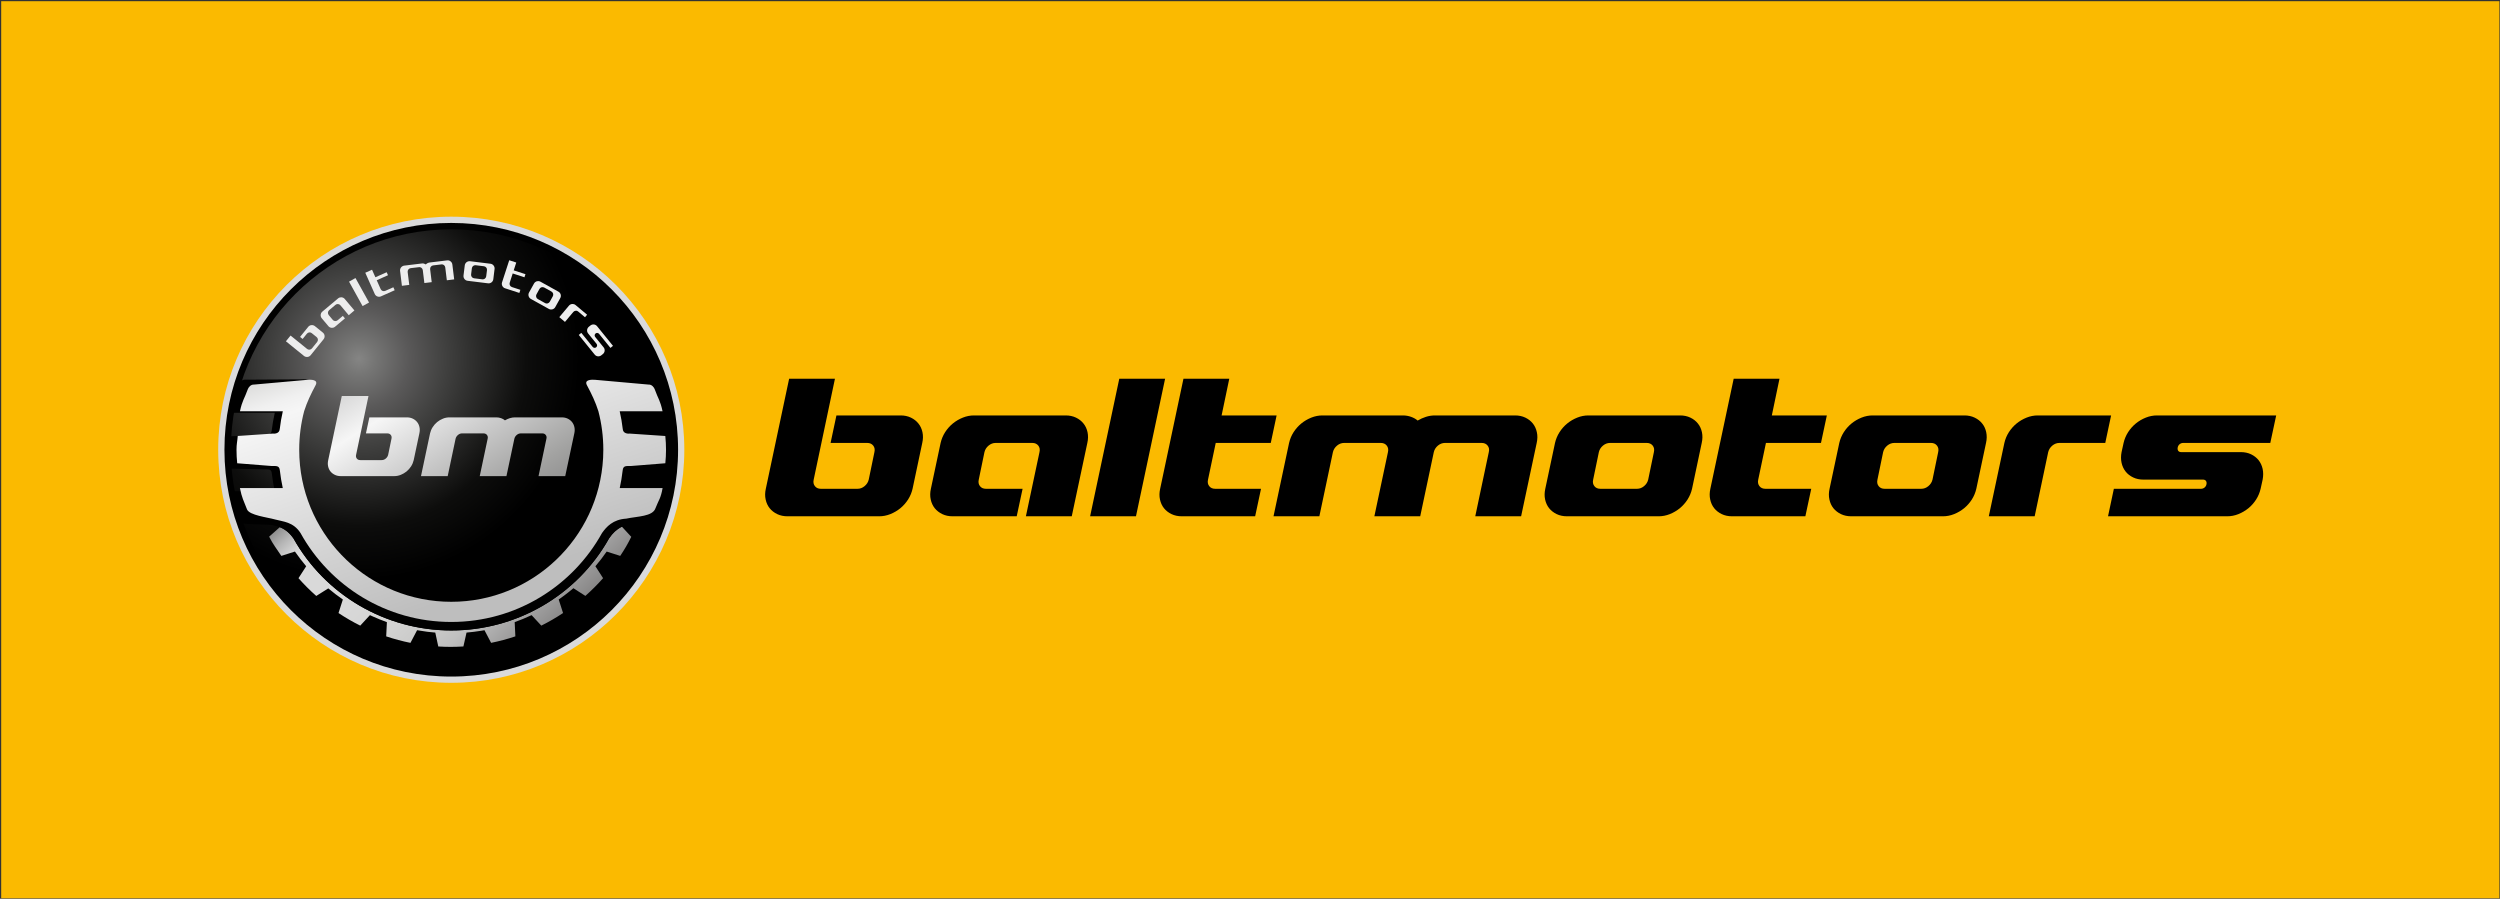 <svg width="1580" height="568" viewBox="0 0 1580 568" fill="none" xmlns="http://www.w3.org/2000/svg">
<rect x="0" y="0" width="1580" height="568" fill="#333333" stroke="none"/>
<path d="M1579.64 0.774H0.752V567.704H1579.64V0.774Z" fill="#FBBA00"/>
<path d="M527.69 239.349H498.734L483.991 308.913C483.464 311.3 483.414 313.563 483.892 315.694C484.342 317.805 485.196 319.667 486.428 321.2C487.683 322.753 489.267 323.983 491.199 324.917C493.135 325.843 495.294 326.294 497.678 326.294H555.643C558.031 326.294 560.391 325.843 562.7 324.917C565.038 323.983 567.121 322.731 569.032 321.2C570.912 319.639 572.546 317.805 573.905 315.694C575.258 313.563 576.188 311.299 576.74 308.913L582.868 279.933C583.422 277.55 583.446 275.287 582.995 273.154C582.544 271.043 581.688 269.183 580.432 267.654C579.2 266.095 577.618 264.865 575.686 263.937C573.752 263.007 571.592 262.554 569.205 262.554H528.621L524.929 279.933H548.109C549.72 279.933 550.973 280.486 551.879 281.617C552.76 282.746 553.01 284.101 552.635 285.736L549.04 303.115C548.639 304.746 547.785 306.101 546.426 307.232C545.072 308.363 543.59 308.914 541.956 308.914H518.778C517.144 308.914 515.888 308.363 515.01 307.232C514.13 306.101 513.878 304.746 514.254 303.115L527.69 239.349ZM648.366 326.294H677.345L687.196 279.933C687.75 277.55 687.774 275.287 687.321 273.154C686.871 271.043 686.013 269.183 684.76 267.654C683.528 266.095 681.946 264.865 680.014 263.937C678.078 263.007 675.917 262.554 673.533 262.554H615.568C613.18 262.554 610.822 263.007 608.513 263.937C606.175 264.865 604.067 266.119 602.181 267.654C600.297 269.209 598.665 271.043 597.31 273.154C595.953 275.287 595.023 277.55 594.471 279.933L588.318 308.913C587.792 311.3 587.742 313.563 588.218 315.694C588.669 317.805 589.525 319.639 590.755 321.2C592.011 322.731 593.593 323.983 595.528 324.917C597.46 325.843 599.618 326.294 602.006 326.294H642.565L646.285 308.913H623.105C621.468 308.913 620.215 308.362 619.335 307.231C618.456 306.1 618.206 304.745 618.581 303.114L622.174 285.735C622.573 284.1 623.429 282.745 624.784 281.616C626.141 280.485 627.623 279.932 629.253 279.932H652.438C654.042 279.932 655.298 280.485 656.206 281.616C657.084 282.745 657.336 284.1 656.957 285.735L648.366 326.294ZM688.952 326.294H717.935L736.344 239.349H707.385L688.952 326.294ZM806.817 262.554H772.055L776.905 239.349H747.947L733.206 308.913C732.677 311.3 732.627 313.563 733.102 315.694C733.556 317.805 734.414 319.667 735.641 321.2C736.894 322.753 738.481 323.983 740.412 324.917C742.348 325.843 744.504 326.294 746.89 326.294H793.254L796.968 308.913H767.989C766.357 308.913 765.103 308.362 764.221 307.231C763.342 306.1 763.088 304.745 763.467 303.114L768.342 279.932H803.129L806.817 262.554ZM868.598 326.294H897.577L906.166 285.735C906.549 284.1 907.428 282.745 908.755 281.616C910.112 280.485 911.624 279.932 913.231 279.932H936.412C938.044 279.932 939.297 280.485 940.176 281.616C941.078 282.745 941.332 284.1 940.925 285.735L932.365 326.294H961.344L971.194 279.933C971.722 277.55 971.773 275.287 971.29 273.154C970.845 271.043 969.991 269.209 968.759 267.654C967.531 266.119 965.949 264.865 964.014 263.937C962.082 263.007 959.916 262.554 957.502 262.554H906.846C904.914 262.554 903.062 262.855 901.221 263.433C899.419 264.011 897.662 264.788 895.951 265.792C894.793 264.788 893.411 264.011 891.779 263.433C890.176 262.855 888.416 262.554 886.58 262.554H835.801C833.415 262.554 831.051 263.007 828.74 263.937C826.409 264.865 824.298 266.119 822.412 267.654C820.526 269.209 818.898 271.043 817.537 273.154C816.18 275.287 815.256 277.55 814.702 279.933L804.86 326.294H833.836L842.407 285.735C842.806 284.1 843.66 282.745 845.013 281.616C846.37 280.485 847.857 279.932 849.484 279.932H872.669C874.275 279.932 875.529 280.485 876.433 281.616C877.311 282.745 877.565 284.1 877.19 285.735L868.598 326.294ZM976.617 308.913C976.093 311.3 976.043 313.563 976.513 315.694C976.971 317.805 977.825 319.667 979.057 321.2C980.31 322.753 981.892 323.983 983.824 324.917C985.756 325.843 987.925 326.294 990.302 326.294H1048.27C1050.65 326.294 1053.01 325.843 1055.33 324.917C1057.66 323.983 1059.75 322.731 1061.66 321.2C1063.53 319.639 1065.17 317.805 1066.53 315.694C1067.88 313.563 1068.82 311.299 1069.37 308.913L1075.49 279.933C1076.04 277.55 1076.07 275.287 1075.62 273.154C1075.17 271.043 1074.31 269.183 1073.06 267.654C1071.83 266.095 1070.25 264.865 1068.31 263.937C1066.38 263.007 1064.21 262.554 1061.84 262.554H1003.87C1001.48 262.554 999.124 263.007 996.813 263.937C994.473 264.865 992.367 266.119 990.481 267.654C988.594 269.209 986.962 271.043 985.606 273.154C984.256 275.287 983.32 277.55 982.77 279.933L976.617 308.913ZM1006.88 303.114L1010.48 285.735C1010.87 284.1 1011.73 282.745 1013.08 281.616C1014.44 280.485 1015.93 279.932 1017.55 279.932H1040.74C1042.34 279.932 1043.6 280.485 1044.51 281.616C1045.38 282.745 1045.64 284.1 1045.26 285.735L1041.66 303.114C1041.26 304.745 1040.41 306.1 1039.05 307.231C1037.69 308.362 1036.22 308.913 1034.59 308.913H1011.4C1009.77 308.913 1008.51 308.362 1007.64 307.231C1006.75 306.101 1006.5 304.745 1006.88 303.114ZM1154.56 262.554H1119.8L1124.64 239.349H1095.69L1080.94 308.913C1080.42 311.3 1080.37 313.563 1080.85 315.694C1081.29 317.805 1082.15 319.667 1083.38 321.2C1084.63 322.753 1086.21 323.983 1088.15 324.917C1090.08 325.843 1092.25 326.294 1094.63 326.294H1140.99L1144.71 308.913H1115.73C1114.1 308.913 1112.84 308.362 1111.96 307.231C1111.09 306.1 1110.83 304.745 1111.2 303.114L1116.08 279.932H1150.86L1154.56 262.554ZM1156.28 308.913C1155.75 311.3 1155.71 313.563 1156.19 315.694C1156.63 317.805 1157.49 319.667 1158.72 321.2C1159.98 322.753 1161.57 323.983 1163.5 324.917C1165.43 325.843 1167.58 326.294 1169.97 326.294H1227.94C1230.32 326.294 1232.69 325.843 1234.99 324.917C1237.33 323.983 1239.42 322.731 1241.32 321.2C1243.21 319.639 1244.84 317.805 1246.2 315.694C1247.55 313.563 1248.48 311.299 1249.03 308.913L1255.17 279.933C1255.72 277.55 1255.74 275.287 1255.29 273.154C1254.84 271.043 1253.99 269.183 1252.73 267.654C1251.5 266.095 1249.91 264.865 1247.97 263.937C1246.04 263.007 1243.89 262.554 1241.5 262.554H1183.54C1181.15 262.554 1178.79 263.007 1176.48 263.937C1174.15 264.865 1172.03 266.119 1170.15 267.654C1168.26 269.209 1166.63 271.043 1165.28 273.154C1163.92 275.287 1162.99 277.55 1162.43 279.933L1156.28 308.913ZM1186.55 303.114L1190.14 285.735C1190.55 284.1 1191.39 282.745 1192.75 281.616C1194.11 280.485 1195.6 279.932 1197.23 279.932H1220.41C1222.01 279.932 1223.27 280.485 1224.17 281.616C1225.05 282.745 1225.31 284.1 1224.93 285.735L1221.34 303.114C1220.94 304.745 1220.08 306.1 1218.73 307.231C1217.37 308.362 1215.89 308.913 1214.25 308.913H1191.07C1189.44 308.913 1188.18 308.362 1187.3 307.231C1186.42 306.101 1186.18 304.745 1186.55 303.114ZM1294.46 285.735C1294.87 284.1 1295.73 282.745 1297.07 281.616C1298.44 280.485 1299.92 279.932 1301.55 279.932H1330.53L1334.22 262.553H1287.87C1285.48 262.553 1283.11 263.006 1280.8 263.936C1278.47 264.864 1276.36 266.118 1274.48 267.653C1272.59 269.208 1270.96 271.042 1269.6 273.153C1268.24 275.286 1267.32 277.549 1266.77 279.932L1256.92 326.293H1285.91L1294.46 285.735ZM1376.31 282.821C1376.47 281.995 1376.87 281.29 1377.52 280.735C1378.17 280.212 1378.93 279.932 1379.78 279.932H1434.83L1438.55 262.553H1363.2C1360.82 262.553 1358.46 263.006 1356.15 263.936C1353.81 264.864 1351.7 266.118 1349.82 267.653C1347.94 269.208 1346.3 271.042 1344.95 273.153C1343.59 275.286 1342.66 277.549 1342.11 279.932L1340.83 285.735C1340.37 288.118 1340.37 290.38 1340.83 292.516C1341.31 294.625 1342.17 296.485 1343.39 298.014C1344.63 299.575 1346.21 300.805 1348.14 301.731C1350.08 302.663 1352.23 303.114 1354.64 303.114H1392.32C1393.15 303.114 1393.77 303.389 1394.15 303.917C1394.55 304.472 1394.65 305.175 1394.5 306.001C1394.35 306.856 1393.95 307.56 1393.29 308.11C1392.64 308.643 1391.89 308.913 1391.03 308.913H1335.96L1332.27 326.294H1407.61C1410 326.294 1412.37 325.843 1414.67 324.917C1417.01 323.983 1419.09 322.731 1421 321.2C1422.89 319.639 1424.51 317.805 1425.87 315.694C1427.23 313.563 1428.15 311.299 1428.71 308.913L1429.99 303.114C1430.44 300.729 1430.44 298.468 1429.99 296.333C1429.51 294.222 1428.66 292.39 1427.43 290.831C1426.2 289.302 1424.62 288.048 1422.68 287.114C1420.74 286.184 1418.58 285.735 1416.17 285.735H1378.51C1377.65 285.735 1377.05 285.458 1376.65 284.932C1376.27 284.378 1376.14 283.675 1376.31 282.821Z" fill="black"/>
<path d="M285.198 431.536C203.979 431.536 137.902 365.454 137.902 284.239C137.902 203.016 203.98 136.942 285.198 136.942C366.414 136.942 432.492 203.016 432.492 284.239C432.492 365.454 366.415 431.536 285.198 431.536Z" fill="#DADADA"/>
<path fill-rule="evenodd" clip-rule="evenodd" d="M285.199 140.896C364.358 140.896 428.549 205.08 428.549 284.24C428.549 363.398 364.359 427.59 285.199 427.59C206.037 427.59 141.846 363.399 141.846 284.24C141.847 205.079 206.037 140.896 285.199 140.896Z" fill="black"/>
<path fill-rule="evenodd" clip-rule="evenodd" d="M285.197 144.937C362.118 144.937 424.492 207.322 424.492 284.24C424.492 361.164 362.117 423.541 285.197 423.541C208.279 423.541 145.896 361.164 145.896 284.24C145.896 207.321 208.279 144.937 285.197 144.937Z" fill="url(#paint0_radial_208_32)"/>
<path d="M384.932 340.249C364.842 376.144 326.62 398.454 285.192 398.454C243.761 398.454 205.543 376.143 185.441 340.231C183.634 337.698 181.105 334.876 176.857 333.168L170.092 339.166C172.464 343.91 174.892 346.936 177.808 351.322L186.389 348.576C187.515 350.199 188.69 351.799 189.893 353.361C191.061 354.89 192.268 356.388 193.51 357.869L188.644 365.418C192.158 369.389 195.909 373.141 199.879 376.641L207.483 371.85C210.42 374.334 213.487 376.69 216.685 378.895L213.936 387.438C218.332 390.368 222.924 393.032 227.677 395.397L233.803 388.768C234.207 388.948 234.596 389.125 235.004 389.323H235.007L235.602 389.583L235.623 389.603L235.721 389.65C238.589 390.939 241.529 392.129 244.513 393.193L244.073 402.187C249.052 403.863 254.17 405.23 259.407 406.289L263.607 398.293C265.699 398.668 267.813 398.99 269.95 399.264C271.671 399.477 273.374 399.66 275.095 399.797L276.991 408.578C279.601 408.732 282.237 408.828 284.888 408.828C287.575 408.828 290.229 408.726 292.872 408.566L294.849 399.791C297.991 399.523 301.106 399.139 304.191 398.639L304.242 398.621L304.328 398.615L304.545 398.58L305.112 398.478L306.188 398.292L310.385 406.288C315.619 405.229 320.729 403.862 325.714 402.186L325.277 393.192C328.927 391.883 332.5 390.403 335.977 388.768L342.103 395.397C346.865 393.032 351.454 390.368 355.85 387.438L353.095 378.866C354.016 378.229 354.929 377.575 355.839 376.909L356.044 376.749L356.377 376.505L356.582 376.357L356.915 376.107C358.782 374.711 360.607 373.255 362.39 371.75L369.958 376.607C373.908 373.111 377.65 369.373 381.154 365.408L376.298 357.871C378.819 354.904 381.196 351.807 383.425 348.584L391.983 351.324C394.896 346.937 396.596 344.013 398.962 339.275L393.05 332.867C389.893 334.388 387.203 336.849 384.932 340.249Z" fill="url(#paint1_linear_208_32)"/>
<path d="M426.747 276.054L426.726 275.781L403.179 274.877C402.98 274.895 402.727 274.918 402.448 274.918C400.846 274.918 398.902 274.455 398.682 272.256C398.245 268.445 397.609 264.723 396.732 260.895H425.02L424.937 260.534C423.344 253.198 422.039 249.513 419.691 243.079C419.346 242.099 417.848 239.958 415.693 239.958C415.61 239.958 415.539 239.958 415.485 239.97L380.123 239.757C379.621 239.716 379.122 239.696 378.646 239.696C376.271 239.696 374.779 240.178 374.208 241.135C373.804 241.819 373.887 242.68 374.455 243.721C378.09 250.426 380.343 255.467 381.963 260.575C384.13 268.743 385.233 277.202 385.233 285.714C385.233 287.337 385.191 289.015 385.105 290.696L385.096 290.899C382.344 343.491 338.463 384.68 285.193 384.68C232.042 384.68 188.167 343.58 185.308 291.117L185.269 290.445C185.195 288.746 185.156 287.187 185.156 285.713C185.156 277.213 186.247 268.772 188.402 260.639C190.034 255.51 192.284 250.457 195.937 243.721C196.502 242.68 196.585 241.819 196.184 241.135C195.61 240.172 194.118 239.696 191.74 239.696C191.268 239.696 190.774 239.716 190.286 239.757L154.925 239.97C154.854 239.958 154.773 239.958 154.699 239.958C152.541 239.958 151.049 242.099 150.704 243.079C148.352 249.507 147.051 253.198 145.449 260.534L145.372 260.895H173.651C172.786 264.729 172.15 268.446 171.701 272.256C171.451 274.836 168.753 274.99 167.172 274.877L143.931 275.773L143.661 275.781L143.637 276.054C143.328 279.923 143.176 281.95 143.176 285.712C143.176 289.542 143.328 292.134 143.634 295.866L143.657 296.139L166.684 296.633L168.179 296.621C170.414 296.621 171.487 296.869 171.752 299.051C172.257 303.266 172.905 307.184 173.646 310.447H145.373L145.441 310.81C146.663 317.527 147.822 321.052 150.134 326.878C151.593 330.747 153.754 331.163 159.098 331.288L169.712 331.64C178.593 332.169 182.796 336.521 185.441 340.23C205.543 376.142 243.761 398.453 285.192 398.453C326.62 398.453 364.841 376.142 384.932 340.248C389.069 334.049 394.58 330.998 401.788 330.922H402.046C403.205 330.922 404.472 330.998 405.815 331.082C407.405 331.182 409.207 331.289 411.159 331.289H411.284C416.64 331.164 418.798 330.748 420.251 326.879C422.57 321.029 423.732 317.504 424.954 310.811L425.022 310.448H396.75C397.493 307.132 398.141 303.196 398.64 299.052C398.902 296.87 399.978 296.622 402.207 296.622L403.708 296.634L426.461 296.146L426.737 296.14L426.758 295.867C427.068 292.068 427.219 289.459 427.219 285.713C427.219 281.915 427.068 279.899 426.747 276.054Z" fill="black"/>
<path d="M232.883 250.253H216.015L207.434 290.784C207.122 292.169 207.092 293.495 207.371 294.731C207.633 295.967 208.129 297.049 208.849 297.94C209.58 298.85 210.508 299.563 211.628 300.098C212.754 300.645 214.015 300.912 215.406 300.912H249.172C250.563 300.912 251.936 300.644 253.289 300.098C254.65 299.563 255.86 298.832 256.975 297.94C258.066 297.032 259.02 295.967 259.81 294.731C260.6 293.495 261.142 292.168 261.466 290.784L265.036 273.901C265.354 272.51 265.372 271.19 265.107 269.948C264.842 268.718 264.349 267.641 263.612 266.743C262.896 265.841 261.98 265.114 260.848 264.573C259.724 264.038 258.464 263.776 257.076 263.776H233.434L231.276 273.901H244.782C245.721 273.901 246.452 274.215 246.978 274.887C247.492 275.535 247.635 276.326 247.415 277.278L245.323 287.401C245.094 288.358 244.594 289.137 243.804 289.809C243.016 290.467 242.151 290.784 241.2 290.784H227.697C226.74 290.784 226.011 290.468 225.503 289.809C224.992 289.137 224.843 288.358 225.063 287.401L232.883 250.253ZM303.191 300.913H320.074L325.079 277.278C325.299 276.327 325.816 275.536 326.586 274.887C327.377 274.215 328.253 273.901 329.19 273.901H342.696C343.647 273.901 344.382 274.215 344.893 274.887C345.416 275.535 345.565 276.326 345.333 277.278L340.346 300.913H357.226L362.962 273.901C363.271 272.51 363.298 271.19 363.022 269.948C362.76 268.718 362.255 267.653 361.542 266.743C360.826 265.852 359.898 265.114 358.778 264.573C357.646 264.038 356.394 263.776 354.988 263.776H325.471C324.351 263.776 323.266 263.956 322.196 264.288C321.15 264.622 320.121 265.079 319.126 265.661C318.448 265.079 317.649 264.622 316.691 264.288C315.758 263.956 314.735 263.776 313.669 263.776H284.088C282.692 263.776 281.318 264.038 279.972 264.573C278.614 265.114 277.38 265.852 276.286 266.743C275.186 267.653 274.238 268.718 273.451 269.948C272.654 271.19 272.117 272.511 271.789 273.901L266.061 300.913H282.944L287.929 277.278C288.163 276.327 288.663 275.536 289.453 274.887C290.244 274.215 291.103 273.901 292.06 273.901H305.566C306.499 273.901 307.224 274.215 307.756 274.887C308.267 275.535 308.419 276.326 308.196 277.278L303.191 300.913Z" fill="url(#paint2_linear_208_32)"/>
<path fill-rule="evenodd" clip-rule="evenodd" d="M378.174 259.878C380.21 267.653 381.298 275.816 381.298 284.239C381.298 285.784 381.259 287.311 381.185 288.833L381.155 289.487C378.424 340.112 336.499 380.335 285.199 380.335C233.82 380.335 191.856 340.005 189.229 289.274L189.214 289.071C189.143 287.471 189.098 285.862 189.098 284.239C189.098 275.798 190.186 267.618 192.231 259.823C194.008 254.188 196.472 249.01 199.457 243.458C201.419 239.79 196.283 239.886 194.312 240.04L160.416 243.06C158.41 242.917 156.98 244.98 156.665 245.884C154.364 252.251 153.155 252.941 151.644 259.925H178.74C177.902 263.599 177.248 267.261 176.793 271.243C176.505 274.163 173.404 274.151 172.174 274.044L150.268 275.524C149.976 279.149 149.475 280.553 149.475 284.239C149.475 287.919 149.621 289.178 149.909 292.78L171.699 294.516C174.648 294.516 176.493 294.213 176.839 297.12C177.291 300.925 177.921 304.956 178.717 308.475H151.631C152.838 314.514 153.976 316.495 156.119 321.957C157.724 325.695 168.823 326.885 174.018 328.342C178.908 329.727 185.292 329.733 189.923 336.871C208.473 370.387 244.189 393.078 285.201 393.078C326.21 393.078 361.923 370.387 380.476 336.871C383.22 332.996 387.366 328.269 395.781 327.783C402.835 326.271 412.533 326.492 414.278 321.166C416.412 315.697 417.562 315.15 418.76 308.475H391.671C392.467 304.955 393.104 300.924 393.552 297.12C393.897 294.214 395.745 294.516 398.688 294.516L420.484 292.78C420.769 289.178 420.921 287.919 420.921 284.239C420.921 280.553 420.769 279.173 420.475 275.548L398.215 274.044C396.985 274.151 393.878 274.163 393.593 271.243C393.144 267.261 392.49 263.598 391.652 259.925H418.739C417.235 252.941 416.031 252.251 413.725 245.884C413.412 244.98 411.983 242.917 409.974 243.06L376.084 240.04C374.113 239.886 368.971 239.79 370.936 243.458C373.929 249.034 376.394 254.218 378.174 259.878Z" fill="url(#paint3_linear_208_32)"/>
<path d="M322.267 180.345C321.994 179.804 321.952 179.232 322.145 178.644L324.032 172.83L331.454 175.244L332.093 173.277L324.671 170.869L326.279 165.918L321.836 164.473L317.294 178.438C317.16 178.84 317.116 179.221 317.157 179.608C317.202 180.018 317.305 180.387 317.478 180.725C317.644 181.053 317.876 181.35 318.185 181.629C318.474 181.891 318.803 182.074 319.202 182.199L328.238 185.137L328.877 183.168L323.565 181.439C322.972 181.235 322.538 180.872 322.267 180.345Z" fill="#EDEDED"/>
<path d="M243.495 183.821C242.948 184.059 242.359 184.077 241.807 183.874C241.243 183.661 240.811 183.251 240.571 182.692L238.092 177.116L245.214 173.94L244.37 172.051L237.242 175.225L235.126 170.469L230.857 172.377L236.837 185.789C236.992 186.156 237.221 186.478 237.518 186.752C237.827 187.031 238.142 187.232 238.487 187.357C239.176 187.625 240.018 187.654 240.761 187.304L249.44 183.439L248.599 181.554L243.495 183.821Z" fill="#EDEDED"/>
<path d="M220.588 177.995L229.157 193.451L233.244 191.187L224.669 175.726L220.588 177.995Z" fill="#EDEDED"/>
<path d="M311.956 167.819C311.73 167.514 311.45 167.272 311.079 167.046C310.737 166.849 310.374 166.724 309.976 166.683L297.061 165.089C296.936 165.077 296.805 165.071 296.677 165.071C296.395 165.071 296.136 165.108 295.886 165.184C295.509 165.297 295.164 165.475 294.858 165.713C294.564 165.94 294.314 166.231 294.109 166.58C293.904 166.92 293.779 167.295 293.732 167.693L292.939 174.148C292.894 174.546 292.927 174.945 293.034 175.332C293.147 175.705 293.325 176.062 293.548 176.342C293.78 176.639 294.066 176.889 294.428 177.104C294.755 177.299 295.127 177.424 295.531 177.465L308.443 179.059C308.865 179.1 309.252 179.088 309.602 178.969C309.989 178.858 310.342 178.678 310.654 178.442C310.951 178.204 311.198 177.919 311.394 177.585C311.596 177.247 311.721 176.878 311.771 176.456L312.564 170.007C312.615 169.583 312.585 169.198 312.475 168.841C312.359 168.448 312.181 168.099 311.956 167.819ZM307.289 174.595C307.212 175.197 306.938 175.695 306.477 176.07C306.067 176.39 305.609 176.547 305.101 176.547L304.845 176.535L299.664 175.887C299.076 175.832 298.556 175.541 298.184 175.055C297.818 174.578 297.667 174.037 297.735 173.444L298.214 169.555C298.288 168.95 298.576 168.438 299.043 168.075C299.43 167.772 299.884 167.618 300.39 167.618L300.678 167.63L305.835 168.267C306.45 168.343 306.961 168.636 307.321 169.105C307.69 169.58 307.841 170.134 307.77 170.734L307.289 174.595Z" fill="#EDEDED"/>
<path d="M369.721 200.497L371.053 198.909L363.782 192.809C363.455 192.536 363.119 192.352 362.751 192.25C362.438 192.154 362.136 192.113 361.83 192.113L361.592 192.119C361.226 192.154 360.852 192.267 360.495 192.439C360.141 192.619 359.835 192.855 359.585 193.166L353.477 200.436L357.056 203.45L362.323 197.173C362.716 196.71 363.224 196.443 363.83 196.394C364.629 196.318 365.031 196.562 365.444 196.912L369.721 200.497Z" fill="#EDEDED"/>
<path d="M281.402 169.013L282.398 177.14L287.044 176.57L285.881 167.154C285.831 166.738 285.706 166.363 285.515 166.035C285.298 165.691 285.036 165.394 284.751 165.168C284.445 164.93 284.1 164.752 283.729 164.639C283.378 164.543 282.971 164.508 282.546 164.563L271.266 165.936C270.951 165.977 270.657 166.067 270.374 166.204C270.08 166.347 269.812 166.518 269.571 166.72L269.092 167.136L268.539 166.833C268.298 166.702 268.01 166.603 267.683 166.53C267.502 166.495 267.315 166.477 267.119 166.477C266.994 166.477 266.872 166.483 266.747 166.5L255.44 167.879C255.039 167.932 254.667 168.057 254.34 168.254C253.975 168.473 253.69 168.723 253.464 169.014C253.223 169.325 253.054 169.657 252.944 170.037C252.828 170.424 252.798 170.803 252.852 171.201L254.008 180.631L258.648 180.059L257.647 171.934C257.57 171.332 257.727 170.762 258.105 170.288C258.471 169.823 258.964 169.544 259.567 169.468L265.039 168.82C265.532 168.82 265.981 168.974 266.373 169.283C266.846 169.652 267.125 170.146 267.205 170.758L268.201 178.885L272.838 178.321L271.848 170.194C271.771 169.6 271.922 169.034 272.291 168.559C272.657 168.088 273.156 167.803 273.765 167.727L279.24 167.073C279.734 167.073 280.182 167.233 280.572 167.542C281.033 167.89 281.324 168.401 281.402 169.013Z" fill="#EDEDED"/>
<path d="M387.409 218.579L377.348 206.155C377.089 205.835 376.792 205.585 376.438 205.401C376.079 205.215 375.719 205.102 375.338 205.061C374.972 205.008 374.604 205.055 374.191 205.168C373.828 205.27 373.475 205.453 373.142 205.715L372.135 206.529C371.82 206.785 371.564 207.093 371.377 207.445C371.199 207.8 371.086 208.17 371.053 208.527C371.008 208.923 371.041 209.293 371.148 209.679C371.255 210.048 371.44 210.409 371.701 210.738L377.018 217.289C377.291 217.639 377.407 218.031 377.363 218.441C377.339 218.828 377.128 219.214 376.778 219.488C376.502 219.72 376.16 219.851 375.806 219.851C375.235 219.814 374.846 219.601 374.57 219.244L367.386 210.375L365.781 211.684L375.842 224.102C376.118 224.446 376.416 224.69 376.743 224.856C377.099 225.042 377.468 225.155 377.852 225.196C378.176 225.243 378.604 225.202 378.981 225.089C379.368 224.987 379.707 224.81 380.037 224.542L381.051 223.728C381.381 223.46 381.621 223.175 381.788 222.837C381.987 222.456 382.1 222.093 382.136 221.724C382.175 221.333 382.142 220.947 382.038 220.583C381.937 220.202 381.756 219.858 381.494 219.536L376.174 212.968C375.895 212.613 375.778 212.232 375.818 211.816C375.871 211.394 376.07 211.037 376.394 210.763C376.704 210.519 377.045 210.4 377.399 210.4C377.979 210.466 378.312 210.656 378.588 210.97L385.802 219.876L387.409 218.579Z" fill="#EDEDED"/>
<path d="M216.961 188.208C216.607 188.036 216.227 187.929 215.85 187.894L215.642 187.888C215.332 187.888 215.03 187.929 214.714 188.025C214.342 188.127 213.998 188.316 213.689 188.578L203.714 196.941C203.396 197.203 203.161 197.502 202.983 197.857C202.807 198.214 202.707 198.576 202.673 198.962C202.634 199.355 202.673 199.718 202.789 200.099C202.905 200.492 203.092 200.841 203.351 201.15L207.533 206.121C207.795 206.441 208.104 206.685 208.454 206.857C208.793 207.031 209.156 207.136 209.578 207.179L209.819 207.191C210.113 207.191 210.414 207.148 210.708 207.06C211.074 206.947 211.425 206.757 211.737 206.496L218.014 201.228L216.68 199.64L213.396 202.4C212.968 202.75 212.492 202.921 211.978 202.921C211.175 202.857 210.676 202.589 210.281 202.132L207.769 199.136C207.373 198.659 207.199 198.095 207.258 197.507C207.291 196.96 207.547 196.448 208.019 196.027L212.022 192.679C212.426 192.335 212.896 192.156 213.416 192.156L213.648 192.168C214.219 192.205 214.745 192.479 215.143 192.959L220.407 199.225L223.986 196.211L217.883 188.953C217.625 188.63 217.324 188.394 216.961 188.208Z" fill="#EDEDED"/>
<path d="M204.049 210.198L199.005 206.114C198.693 205.858 198.342 205.68 197.962 205.573C197.564 205.466 197.174 205.425 196.817 205.471C196.434 205.512 196.062 205.625 195.714 205.805C195.355 205.994 195.054 206.239 194.804 206.553L189.647 212.92L191.261 214.233L193.957 210.893C194.353 210.416 194.864 210.137 195.449 210.079L195.696 210.067C196.207 210.067 196.674 210.239 197.084 210.59L200.104 213.022C200.571 213.395 200.853 213.913 200.916 214.506C200.987 215.09 200.812 215.672 200.422 216.141L197.158 220.172C196.807 220.629 196.293 220.916 195.687 220.992L195.449 221.004C194.926 221.004 194.45 220.832 194.04 220.486L183.643 212.064L180.697 215.695L192.114 224.951C192.447 225.219 192.783 225.39 193.149 225.486C193.544 225.611 193.948 225.634 194.32 225.599C194.686 225.558 195.048 225.451 195.411 225.259C195.744 225.087 196.053 224.831 196.315 224.511L204.501 214.4C204.754 214.089 204.935 213.74 205.039 213.359C205.149 212.978 205.185 212.591 205.143 212.213C205.101 211.832 204.991 211.463 204.81 211.119C204.631 210.769 204.382 210.472 204.049 210.198Z" fill="#EDEDED"/>
<path d="M354.448 187.251C354.487 186.858 354.451 186.474 354.35 186.11C354.24 185.741 354.071 185.409 353.833 185.104C353.58 184.778 353.292 184.528 352.938 184.338L341.555 178.024C341.198 177.829 340.817 177.71 340.422 177.669C340.33 177.657 340.229 177.657 340.128 177.657C339.84 177.657 339.552 177.692 339.276 177.77C338.914 177.881 338.578 178.055 338.271 178.291C337.95 178.535 337.703 178.826 337.503 179.184L334.346 184.879C334.15 185.229 334.031 185.604 333.992 185.996C333.953 186.394 333.986 186.781 334.087 187.142C334.194 187.505 334.37 187.851 334.62 188.183C334.858 188.48 335.157 188.736 335.505 188.927L346.878 195.24C347.252 195.435 347.627 195.56 348.01 195.597L348.284 195.609C348.599 195.609 348.886 195.566 349.139 195.496C349.522 195.383 349.855 195.217 350.167 194.978C350.479 194.739 350.735 194.437 350.938 194.074L354.094 188.381C354.293 188.03 354.406 187.661 354.448 187.251ZM349.368 187.269L347.487 190.664C347.181 191.205 346.734 191.562 346.16 191.728C345.964 191.789 345.753 191.824 345.545 191.824C345.177 191.824 344.814 191.722 344.469 191.539L339.924 189.012C339.38 188.698 339.03 188.252 338.867 187.686C338.7 187.104 338.768 186.54 339.065 186.004L340.949 182.592C341.27 182.039 341.719 181.688 342.286 181.533C342.788 181.396 343.396 181.445 343.94 181.713L348.508 184.244C349.058 184.553 349.412 185.006 349.573 185.582C349.738 186.157 349.665 186.747 349.368 187.269Z" fill="#EDEDED"/>
<defs>
<radialGradient id="paint0_radial_208_32" cx="0" cy="0" r="1" gradientUnits="userSpaceOnUse" gradientTransform="translate(226.916 226.901) scale(139.298 139.298)">
<stop stop-color="#858584"/>
<stop offset="0.07" stop-color="#767675"/>
<stop offset="0.225" stop-color="#5A5959"/>
<stop offset="0.39" stop-color="#414140"/>
<stop offset="0.565" stop-color="#282827"/>
<stop offset="0.757" stop-color="#0D0D0C"/>
<stop offset="1"/>
</radialGradient>
<linearGradient id="paint1_linear_208_32" x1="220.43" y1="276.313" x2="381.995" y2="443.618" gradientUnits="userSpaceOnUse">
<stop offset="0.012" stop-color="#666665"/>
<stop offset="0.038" stop-color="#888888"/>
<stop offset="0.082" stop-color="#B6B6B6"/>
<stop offset="0.114" stop-color="#D0D0D0"/>
<stop offset="0.131" stop-color="#DADADA"/>
<stop offset="0.335" stop-color="#D8D8D8"/>
<stop offset="0.456" stop-color="#D2D2D1"/>
<stop offset="0.554" stop-color="#C7C7C6"/>
<stop offset="0.594" stop-color="#C0C0C0"/>
<stop offset="0.75" stop-color="#8B8A8A"/>
<stop offset="0.855" stop-color="#666665"/>
</linearGradient>
<linearGradient id="paint2_linear_208_32" x1="247.679" y1="222.309" x2="316.093" y2="331.794" gradientUnits="userSpaceOnUse">
<stop stop-color="#D0D0D0"/>
<stop offset="0.248" stop-color="#F6F6F6"/>
<stop offset="0.537" stop-color="#CDCDCD"/>
<stop offset="0.848" stop-color="#A2A2A1"/>
<stop offset="1" stop-color="#909090"/>
</linearGradient>
<linearGradient id="paint3_linear_208_32" x1="252.752" y1="191.624" x2="335.547" y2="428.445" gradientUnits="userSpaceOnUse">
<stop stop-color="#BEBEBE"/>
<stop offset="0.006" stop-color="#C1C1C1"/>
<stop offset="0.077" stop-color="#DFDFDE"/>
<stop offset="0.133" stop-color="#F0F0F0"/>
<stop offset="0.169" stop-color="#F6F6F6"/>
<stop offset="0.746" stop-color="#BEBEBE"/>
</linearGradient>
</defs>
</svg>
